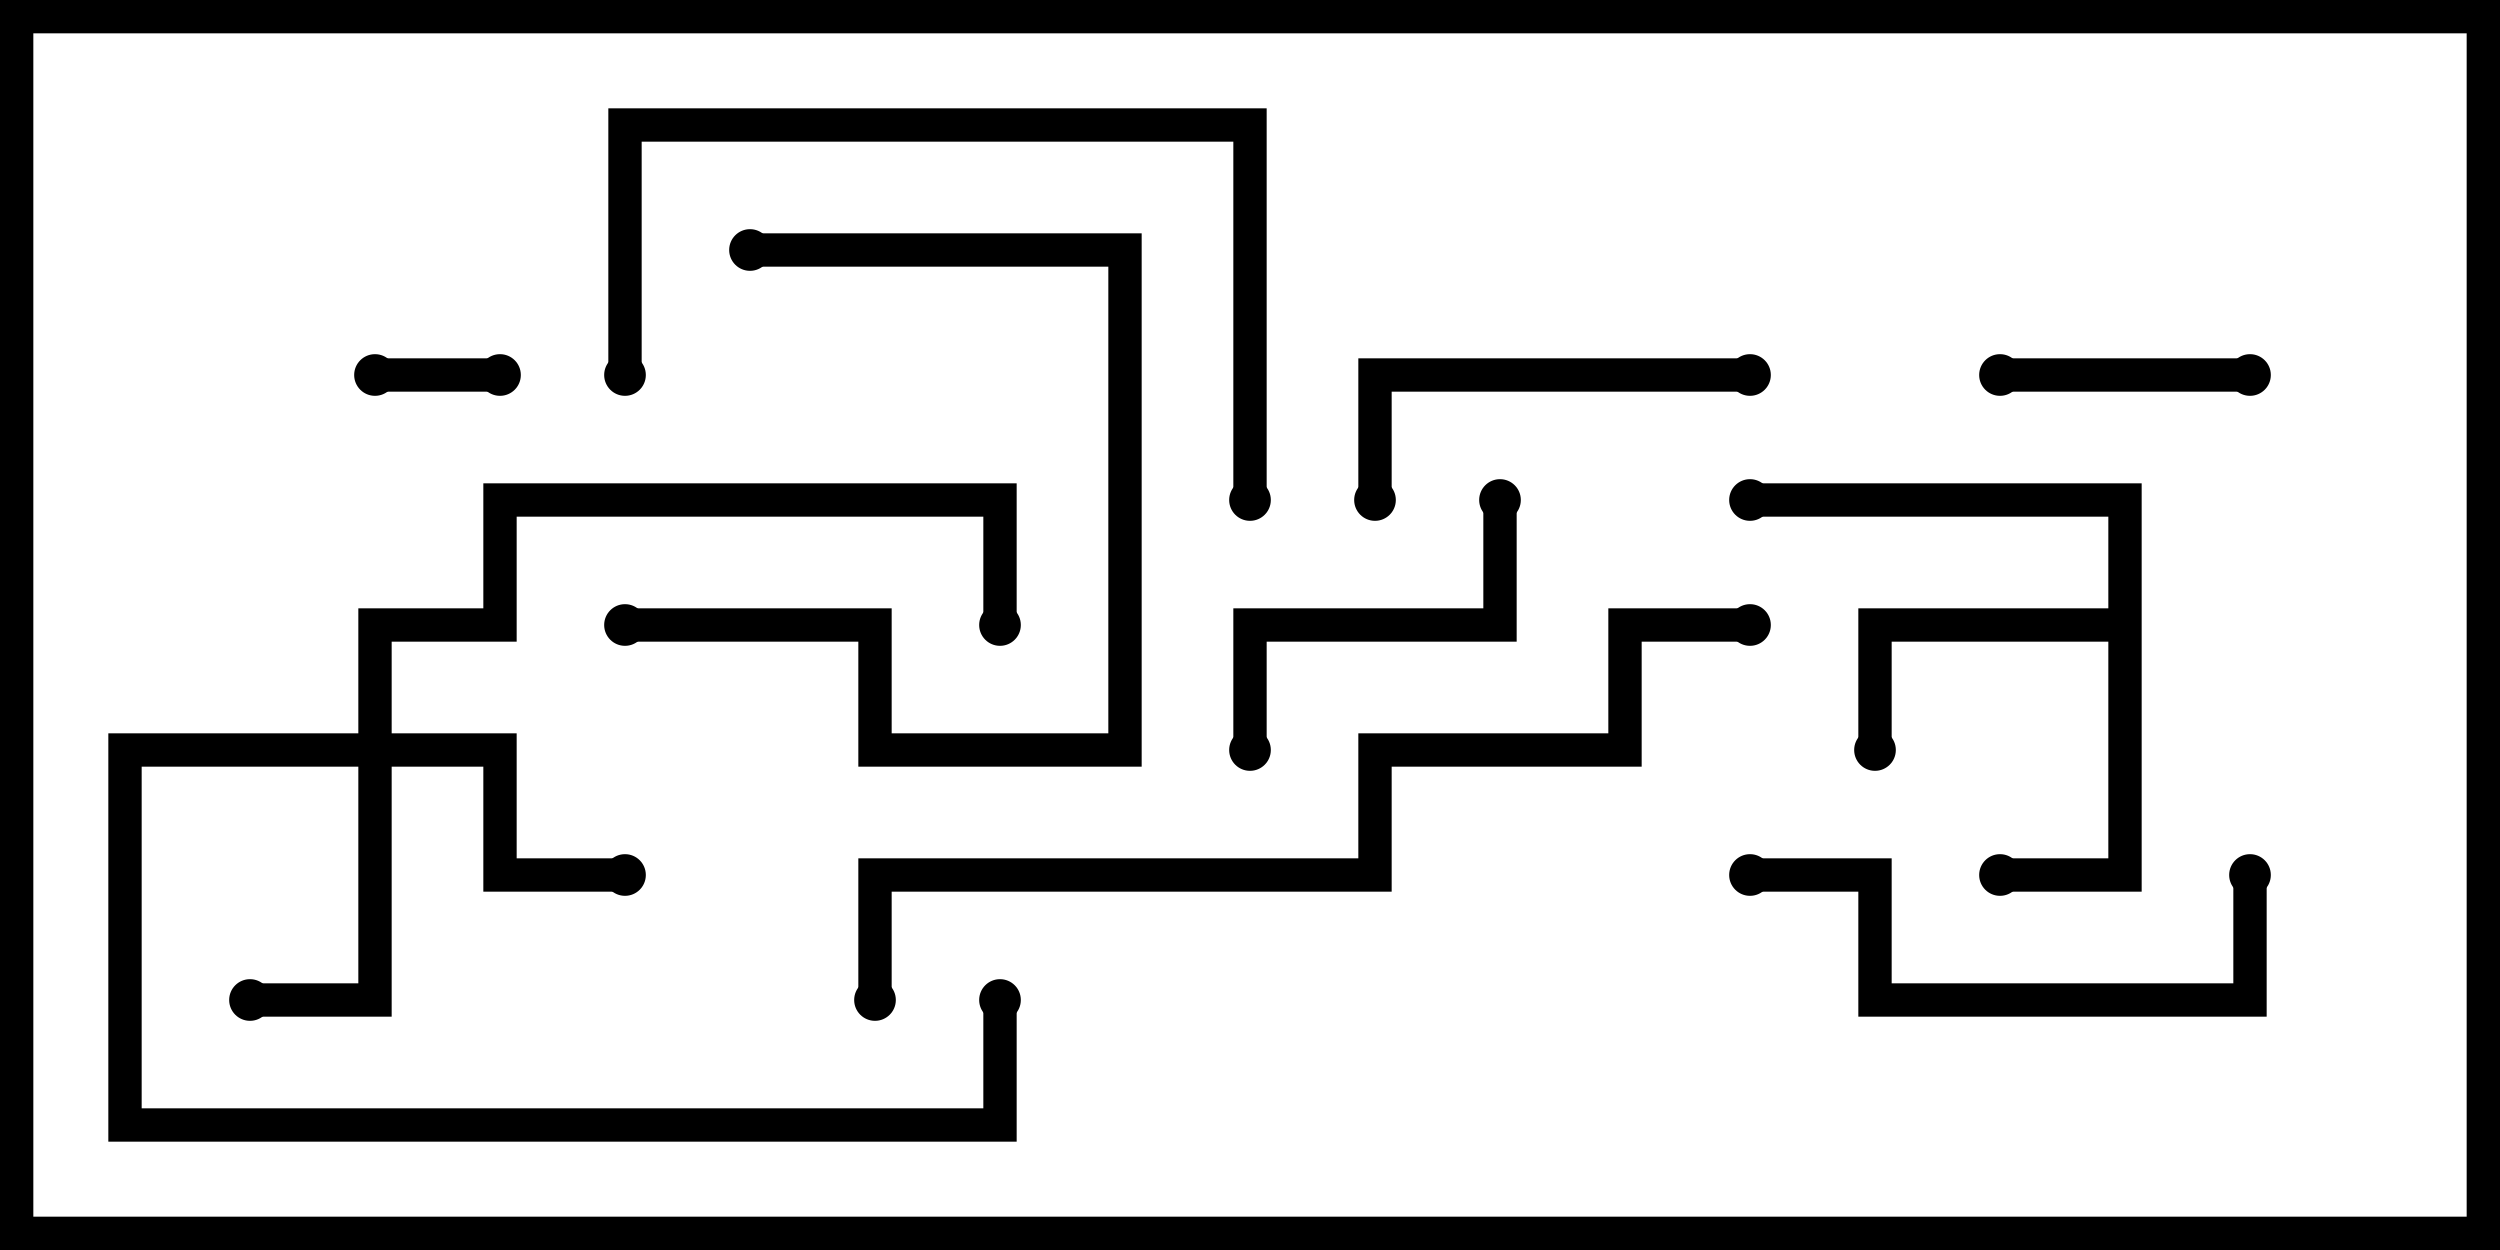 <svg version="1.1" width="30" height="15" xmlns="http://www.w3.org/2000/svg"><path d="M25.3,7.3L25.3,6.2L21,6.2L21,5.8L25.7,5.8L25.7,10.7L24,10.7L24,10.3L25.3,10.3L25.3,7.7L22.7,7.7L22.7,9L22.3,9L22.3,7.3z" stroke="none"/><path d="M4.3,8.8L4.3,7.3L5.8,7.3L5.8,5.8L12.2,5.8L12.2,7.5L11.8,7.5L11.8,6.2L6.2,6.2L6.2,7.7L4.7,7.7L4.7,8.8L6.2,8.8L6.2,10.3L7.5,10.3L7.5,10.7L5.8,10.7L5.8,9.2L4.7,9.2L4.7,12.2L3,12.2L3,11.8L4.3,11.8L4.3,9.2L1.7,9.2L1.7,13.3L11.8,13.3L11.8,12L12.2,12L12.2,13.7L1.3,13.7L1.3,8.8z" stroke="none"/><path d="M6,4.3L6,4.7L4.5,4.7L4.5,4.3z" stroke="none"/><path d="M27,4.3L27,4.7L24,4.7L24,4.3z" stroke="none"/><path d="M15.2,9L14.8,9L14.8,7.3L17.8,7.3L17.8,6L18.2,6L18.2,7.7L15.2,7.7z" stroke="none"/><path d="M9,3.2L9,2.8L13.7,2.8L13.7,9.2L10.3,9.2L10.3,7.7L7.5,7.7L7.5,7.3L10.7,7.3L10.7,8.8L13.3,8.8L13.3,3.2z" stroke="none"/><path d="M21,4.3L21,4.7L16.7,4.7L16.7,6L16.3,6L16.3,4.3z" stroke="none"/><path d="M26.8,10.5L27.2,10.5L27.2,12.2L22.3,12.2L22.3,10.7L21,10.7L21,10.3L22.7,10.3L22.7,11.8L26.8,11.8z" stroke="none"/><path d="M7.7,4.5L7.3,4.5L7.3,1.3L15.2,1.3L15.2,6L14.8,6L14.8,1.7L7.7,1.7z" stroke="none"/><path d="M21,7.3L21,7.7L19.7,7.7L19.7,9.2L16.7,9.2L16.7,10.7L10.7,10.7L10.7,12L10.3,12L10.3,10.3L16.3,10.3L16.3,8.8L19.3,8.8L19.3,7.3z" stroke="none"/><circle cx="22.5" cy="9" r="0.25" stroke-width="0" fill="#000" /><circle cx="24" cy="10.5" r="0.25" stroke-width="0" fill="#000" /><circle cx="21" cy="6" r="0.25" stroke-width="0" fill="#000" /><circle cx="3" cy="12" r="0.25" stroke-width="0" fill="#000" /><circle cx="7.5" cy="10.5" r="0.25" stroke-width="0" fill="#000" /><circle cx="12" cy="7.5" r="0.25" stroke-width="0" fill="#000" /><circle cx="12" cy="12" r="0.25" stroke-width="0" fill="#000" /><circle cx="6" cy="4.5" r="0.25" stroke-width="0" fill="#000" /><circle cx="4.5" cy="4.5" r="0.25" stroke-width="0" fill="#000" /><circle cx="27" cy="4.5" r="0.25" stroke-width="0" fill="#000" /><circle cx="24" cy="4.5" r="0.25" stroke-width="0" fill="#000" /><circle cx="15" cy="9" r="0.25" stroke-width="0" fill="#000" /><circle cx="18" cy="6" r="0.25" stroke-width="0" fill="#000" /><circle cx="9" cy="3" r="0.25" stroke-width="0" fill="#000" /><circle cx="7.5" cy="7.5" r="0.25" stroke-width="0" fill="#000" /><circle cx="21" cy="4.5" r="0.25" stroke-width="0" fill="#000" /><circle cx="16.5" cy="6" r="0.25" stroke-width="0" fill="#000" /><circle cx="27" cy="10.5" r="0.25" stroke-width="0" fill="#000" /><circle cx="21" cy="10.5" r="0.25" stroke-width="0" fill="#000" /><circle cx="7.5" cy="4.5" r="0.25" stroke-width="0" fill="#000" /><circle cx="15" cy="6" r="0.25" stroke-width="0" fill="#000" /><circle cx="21" cy="7.5" r="0.25" stroke-width="0" fill="#000" /><circle cx="10.5" cy="12" r="0.25" stroke-width="0" fill="#000" /><rect x="0" y="0" width="30" height="15" stroke-width="0.8" stroke="#000" fill="none" /></svg>